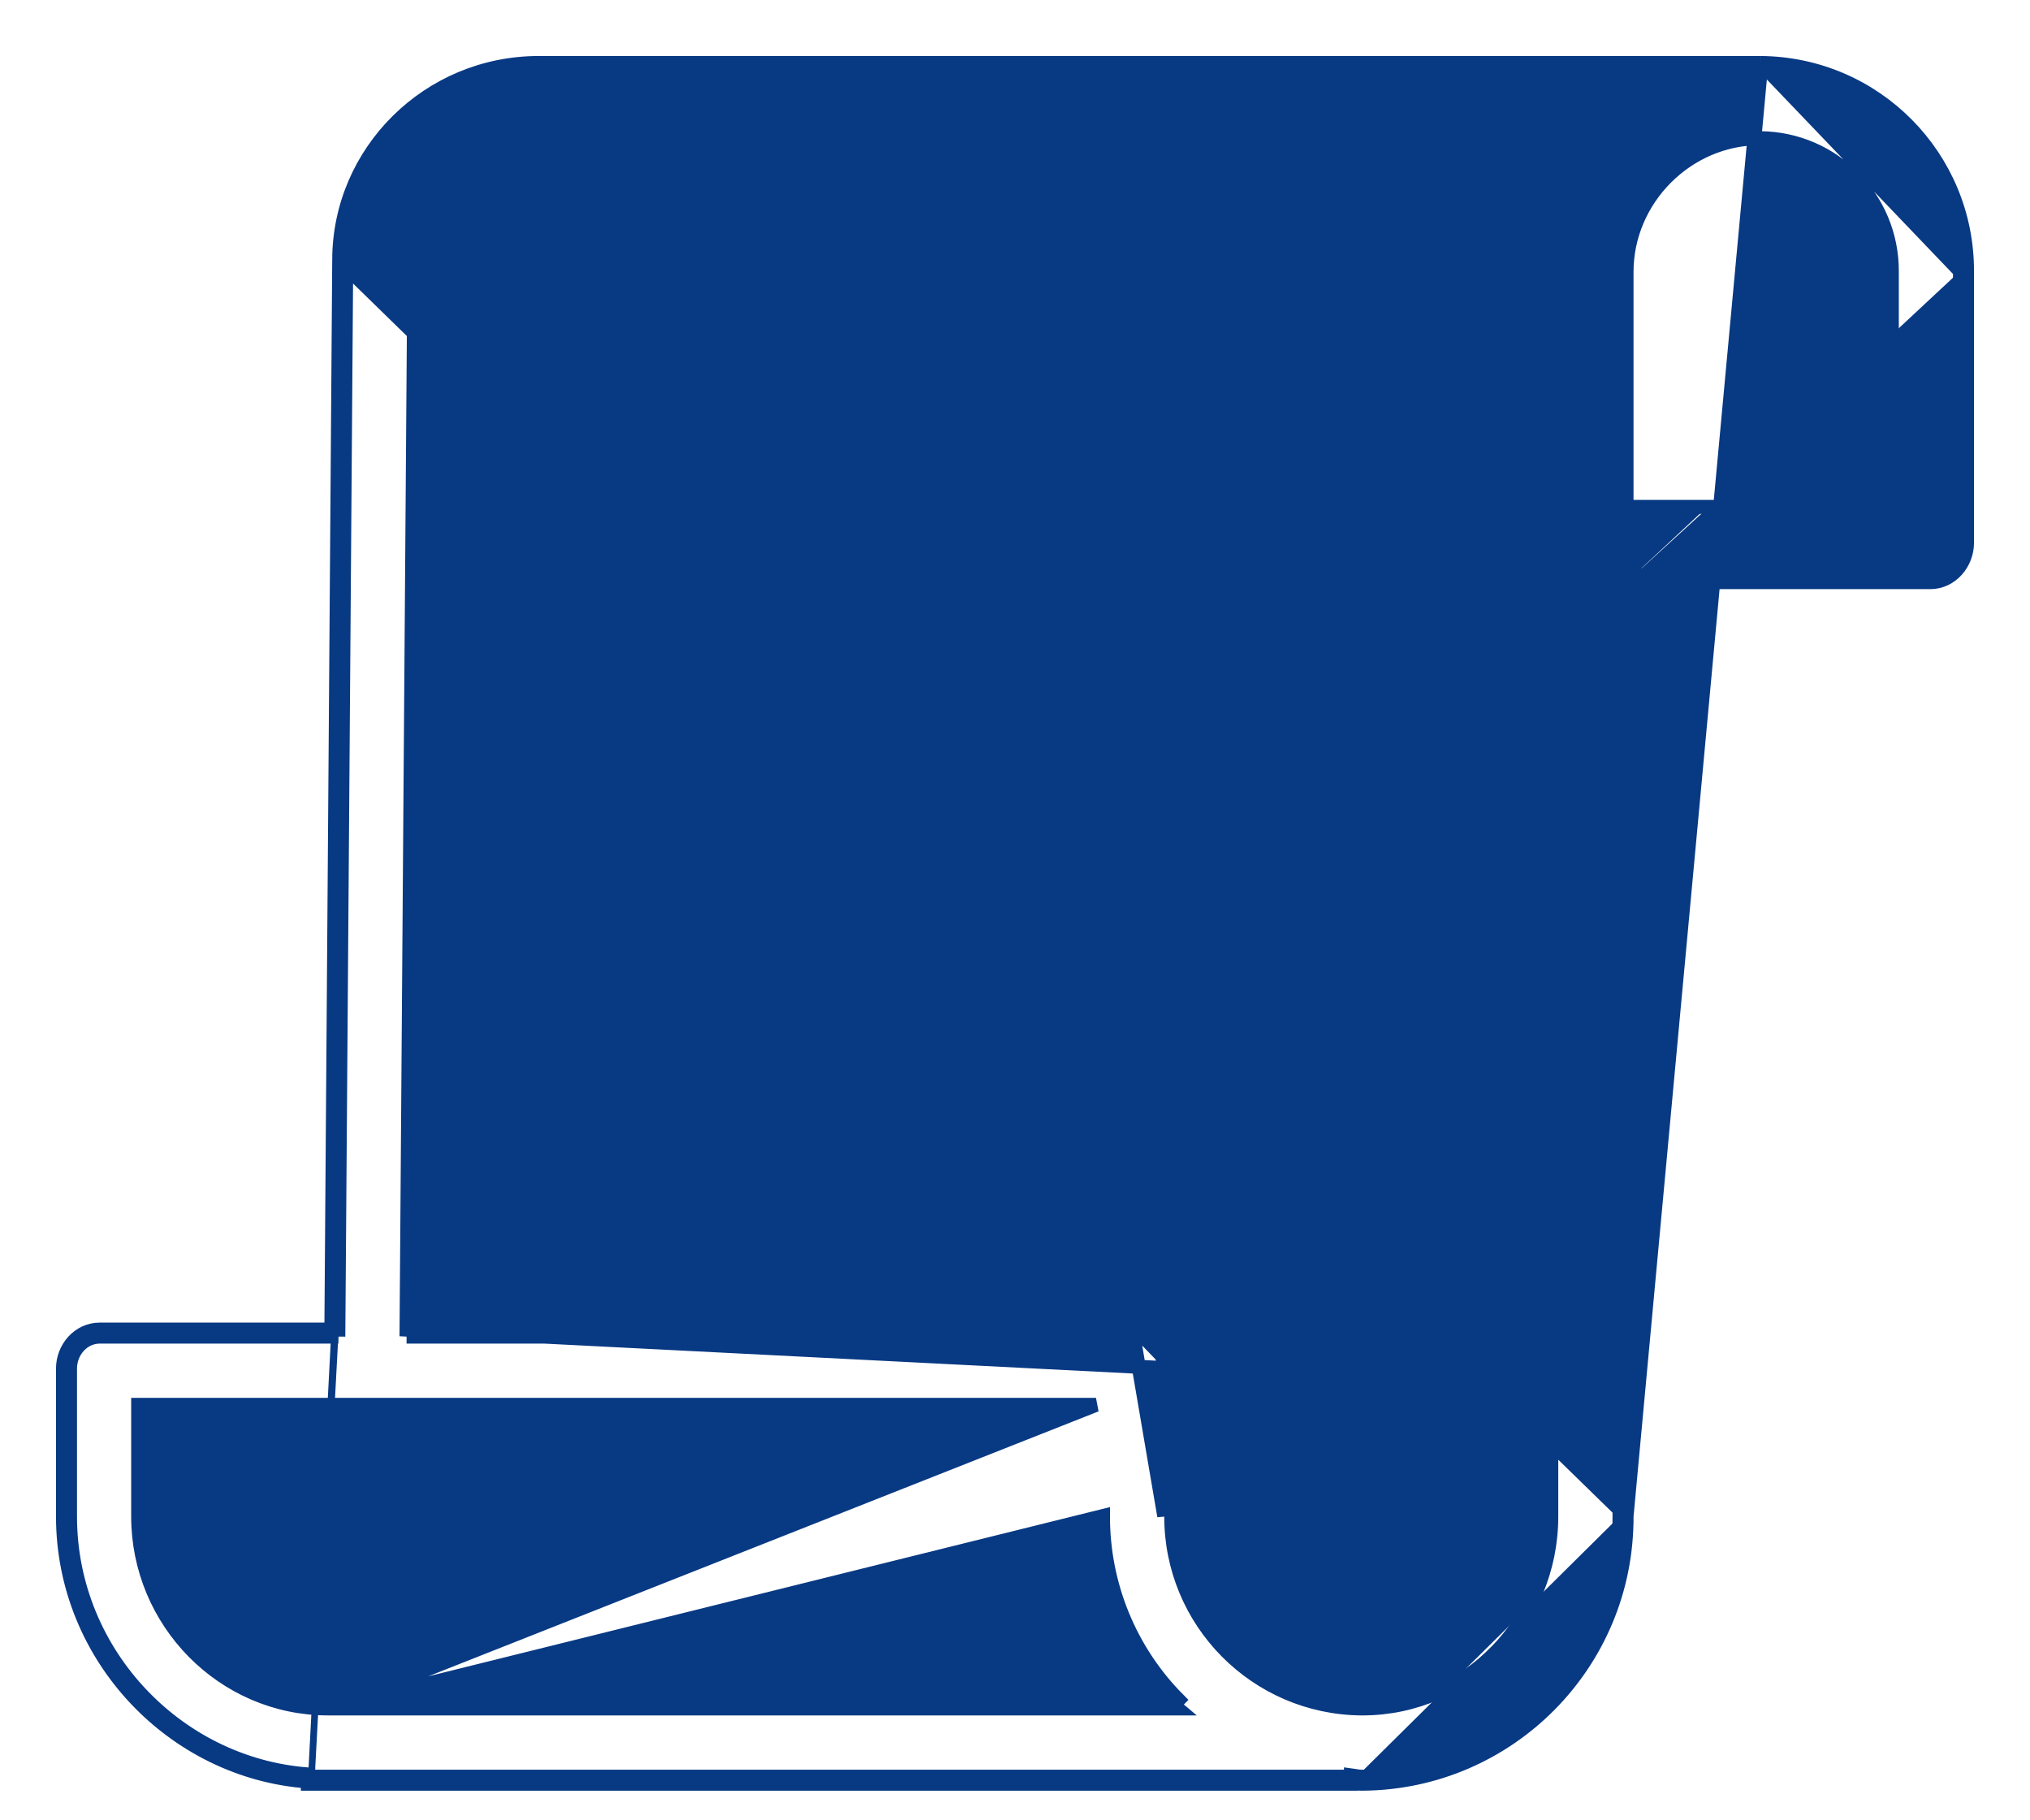 <svg width="29" height="26" viewBox="0 0 29 26" fill="none" xmlns="http://www.w3.org/2000/svg">
<path d="M25.154 0.9V0.9C26.786 0.912 28.103 2.24 28.1 3.873M25.154 0.9L28 3.873M25.154 0.9H25.153H7.694C6.124 0.9 4.846 2.165 4.846 3.717L4.846 3.717L4.946 3.717M25.154 0.9L4.846 3.717M28.1 3.873L28 3.873M28.1 3.873V3.873H28M28.1 3.873V7.755C28.1 8.041 27.88 8.315 27.574 8.315H23.236M28 3.873V7.755C28 7.996 27.816 8.215 27.574 8.215H23.236V8.315M23.236 8.315H23.136V21.661M23.236 8.315L23.236 21.661L23.136 21.661M23.136 21.661H23.236V21.661M23.136 21.661C23.146 23.702 21.502 25.365 19.462 25.377H19.451C19.414 25.377 19.38 25.371 19.341 25.364C19.328 25.362 19.315 25.36 19.3 25.358V25.377V25.459M23.236 21.661L25.153 1H7.694C6.178 1 4.946 2.221 4.946 3.717M23.236 21.661C23.246 23.756 21.557 25.464 19.462 25.477L19.462 25.477L19.451 25.477C19.406 25.477 19.364 25.47 19.327 25.463L19.322 25.462C19.315 25.461 19.308 25.46 19.3 25.459M23.236 21.661L4.846 3.717M19.3 25.459C19.27 25.454 19.238 25.45 19.2 25.448C19.199 25.448 19.198 25.448 19.196 25.448L19.199 25.377H19.1H4.598H4.498V25.351M19.3 25.459V25.477H19.2H4.498H4.398V25.445M4.498 25.351C2.585 25.262 1 23.642 1 21.662V19.546C1 19.305 1.184 19.091 1.426 19.091H4.833M4.498 25.351H4.398V25.377V25.445M4.498 25.351L4.497 25.377L4.493 25.451C4.461 25.45 4.43 25.448 4.398 25.445M4.833 19.091L4.946 3.717M4.833 19.091V18.991H4.734M4.833 19.091L4.733 19.09L4.734 18.991M4.946 3.717H4.846M4.846 3.717L4.734 18.991M4.734 18.991H1.426C1.121 18.991 0.9 19.258 0.9 19.546V21.662C0.9 23.663 2.475 25.306 4.398 25.445M16.632 19.546C16.633 19.301 16.439 19.1 16.194 19.091M16.632 19.546V21.654L16.194 19.091M16.632 19.546L16.732 19.547C16.732 19.546 16.732 19.546 16.732 19.546M16.632 19.546H16.732V19.546M16.194 19.091H5.808H16.194ZM16.732 19.546V21.654V21.655C16.728 23.163 17.944 24.391 19.452 24.402H19.461C20.96 24.402 22.161 23.163 22.161 21.661V3.884C22.161 3.161 22.44 2.508 22.871 1.974H7.694C6.714 1.974 5.92 2.76 5.92 3.72V3.721L5.808 18.991L16.732 19.546ZM4.686 24.402H4.689H16.823C16.804 24.386 16.785 24.369 16.767 24.351C16.767 24.351 16.767 24.351 16.767 24.351L16.837 24.28C16.142 23.583 15.754 22.638 15.757 21.654L4.686 24.402ZM4.686 24.402C3.187 24.402 1.974 23.163 1.974 21.661V20.066H15.657L4.686 24.402ZM27.026 3.877V3.877V3.88V7.24H23.236V3.884C23.236 2.844 24.102 1.974 25.14 1.974H25.152C26.193 1.985 27.03 2.835 27.026 3.877Z" fill="#083983" stroke="#083983" stroke-width="0.2"/>
<path d="M17.428 5.572L17.428 5.572C17.608 5.664 17.721 5.852 17.715 6.055V9.172C17.715 9.663 17.566 10.194 17.318 10.668C17.07 11.142 16.721 11.568 16.314 11.845L16.314 11.845L16.258 11.762L16.314 11.845L17.428 5.572ZM17.428 5.572L17.426 5.571L13.994 3.883C13.994 3.883 13.994 3.883 13.994 3.883C13.846 3.809 13.672 3.809 13.523 3.883C13.523 3.883 13.523 3.883 13.523 3.883L10.098 5.566L10.098 5.566L10.096 5.567C9.915 5.659 9.803 5.847 9.809 6.05L17.428 5.572ZM14.067 13.386L14.01 13.303L14.067 13.386L14.067 13.386C13.886 13.511 13.646 13.511 13.465 13.386L13.465 13.386L13.522 13.303L13.465 13.386H14.067ZM11.211 11.845L11.267 11.762L11.211 11.845L11.211 11.845ZM15.708 10.957L15.708 10.957L13.757 12.291L11.814 10.957L11.814 10.957C11.559 10.783 11.325 10.495 11.155 10.167C10.985 9.84 10.883 9.481 10.883 9.172V6.384L13.762 4.964L16.641 6.388V9.172C16.641 9.481 16.539 9.84 16.368 10.167C16.198 10.495 15.963 10.783 15.708 10.957Z" fill="#083983" stroke="#083983" stroke-width="0.2"/>
<path d="M15.453 7.405C15.243 7.195 14.903 7.195 14.693 7.405C14.693 7.405 14.693 7.405 14.693 7.405L13.335 8.762L12.835 8.257L12.835 8.257C12.626 8.046 12.286 8.045 12.075 8.254C11.864 8.463 11.863 8.803 12.071 9.014L12.951 9.903C12.951 9.903 12.951 9.903 12.952 9.903C13.052 10.005 13.189 10.063 13.332 10.064H13.332L15.382 7.476M15.453 7.405L15.382 7.476M15.453 7.405C15.453 7.405 15.453 7.405 15.453 7.405L15.382 7.476M15.453 7.405C15.663 7.615 15.663 7.956 15.453 8.165L15.382 8.095M15.382 7.476C15.553 7.647 15.553 7.924 15.382 8.095M15.382 8.095L15.453 8.165M15.382 8.095L15.453 8.165M15.453 8.165L13.714 9.905L13.643 9.835L13.713 9.905L13.713 9.905L15.453 8.165ZM13.406 8.834L13.335 8.904L13.406 8.834Z" fill="#083983" stroke="#083983" stroke-width="0.2"/>
<path d="M19.2 14.455H8.706C8.41 14.455 8.169 14.695 8.169 14.992C8.169 15.289 8.41 15.529 8.706 15.529H19.2C19.497 15.529 19.738 15.289 19.738 14.992C19.738 14.695 19.497 14.455 19.2 14.455Z" fill="#083983" stroke="#083983" stroke-width="0.2"/>
<path d="M19.2 16.477H8.706C8.41 16.477 8.169 16.718 8.169 17.014C8.169 17.311 8.41 17.552 8.706 17.552H19.2C19.497 17.552 19.738 17.311 19.738 17.014C19.738 16.718 19.497 16.477 19.2 16.477Z" fill="#083983" stroke="#083983" stroke-width="0.2"/>
</svg>
